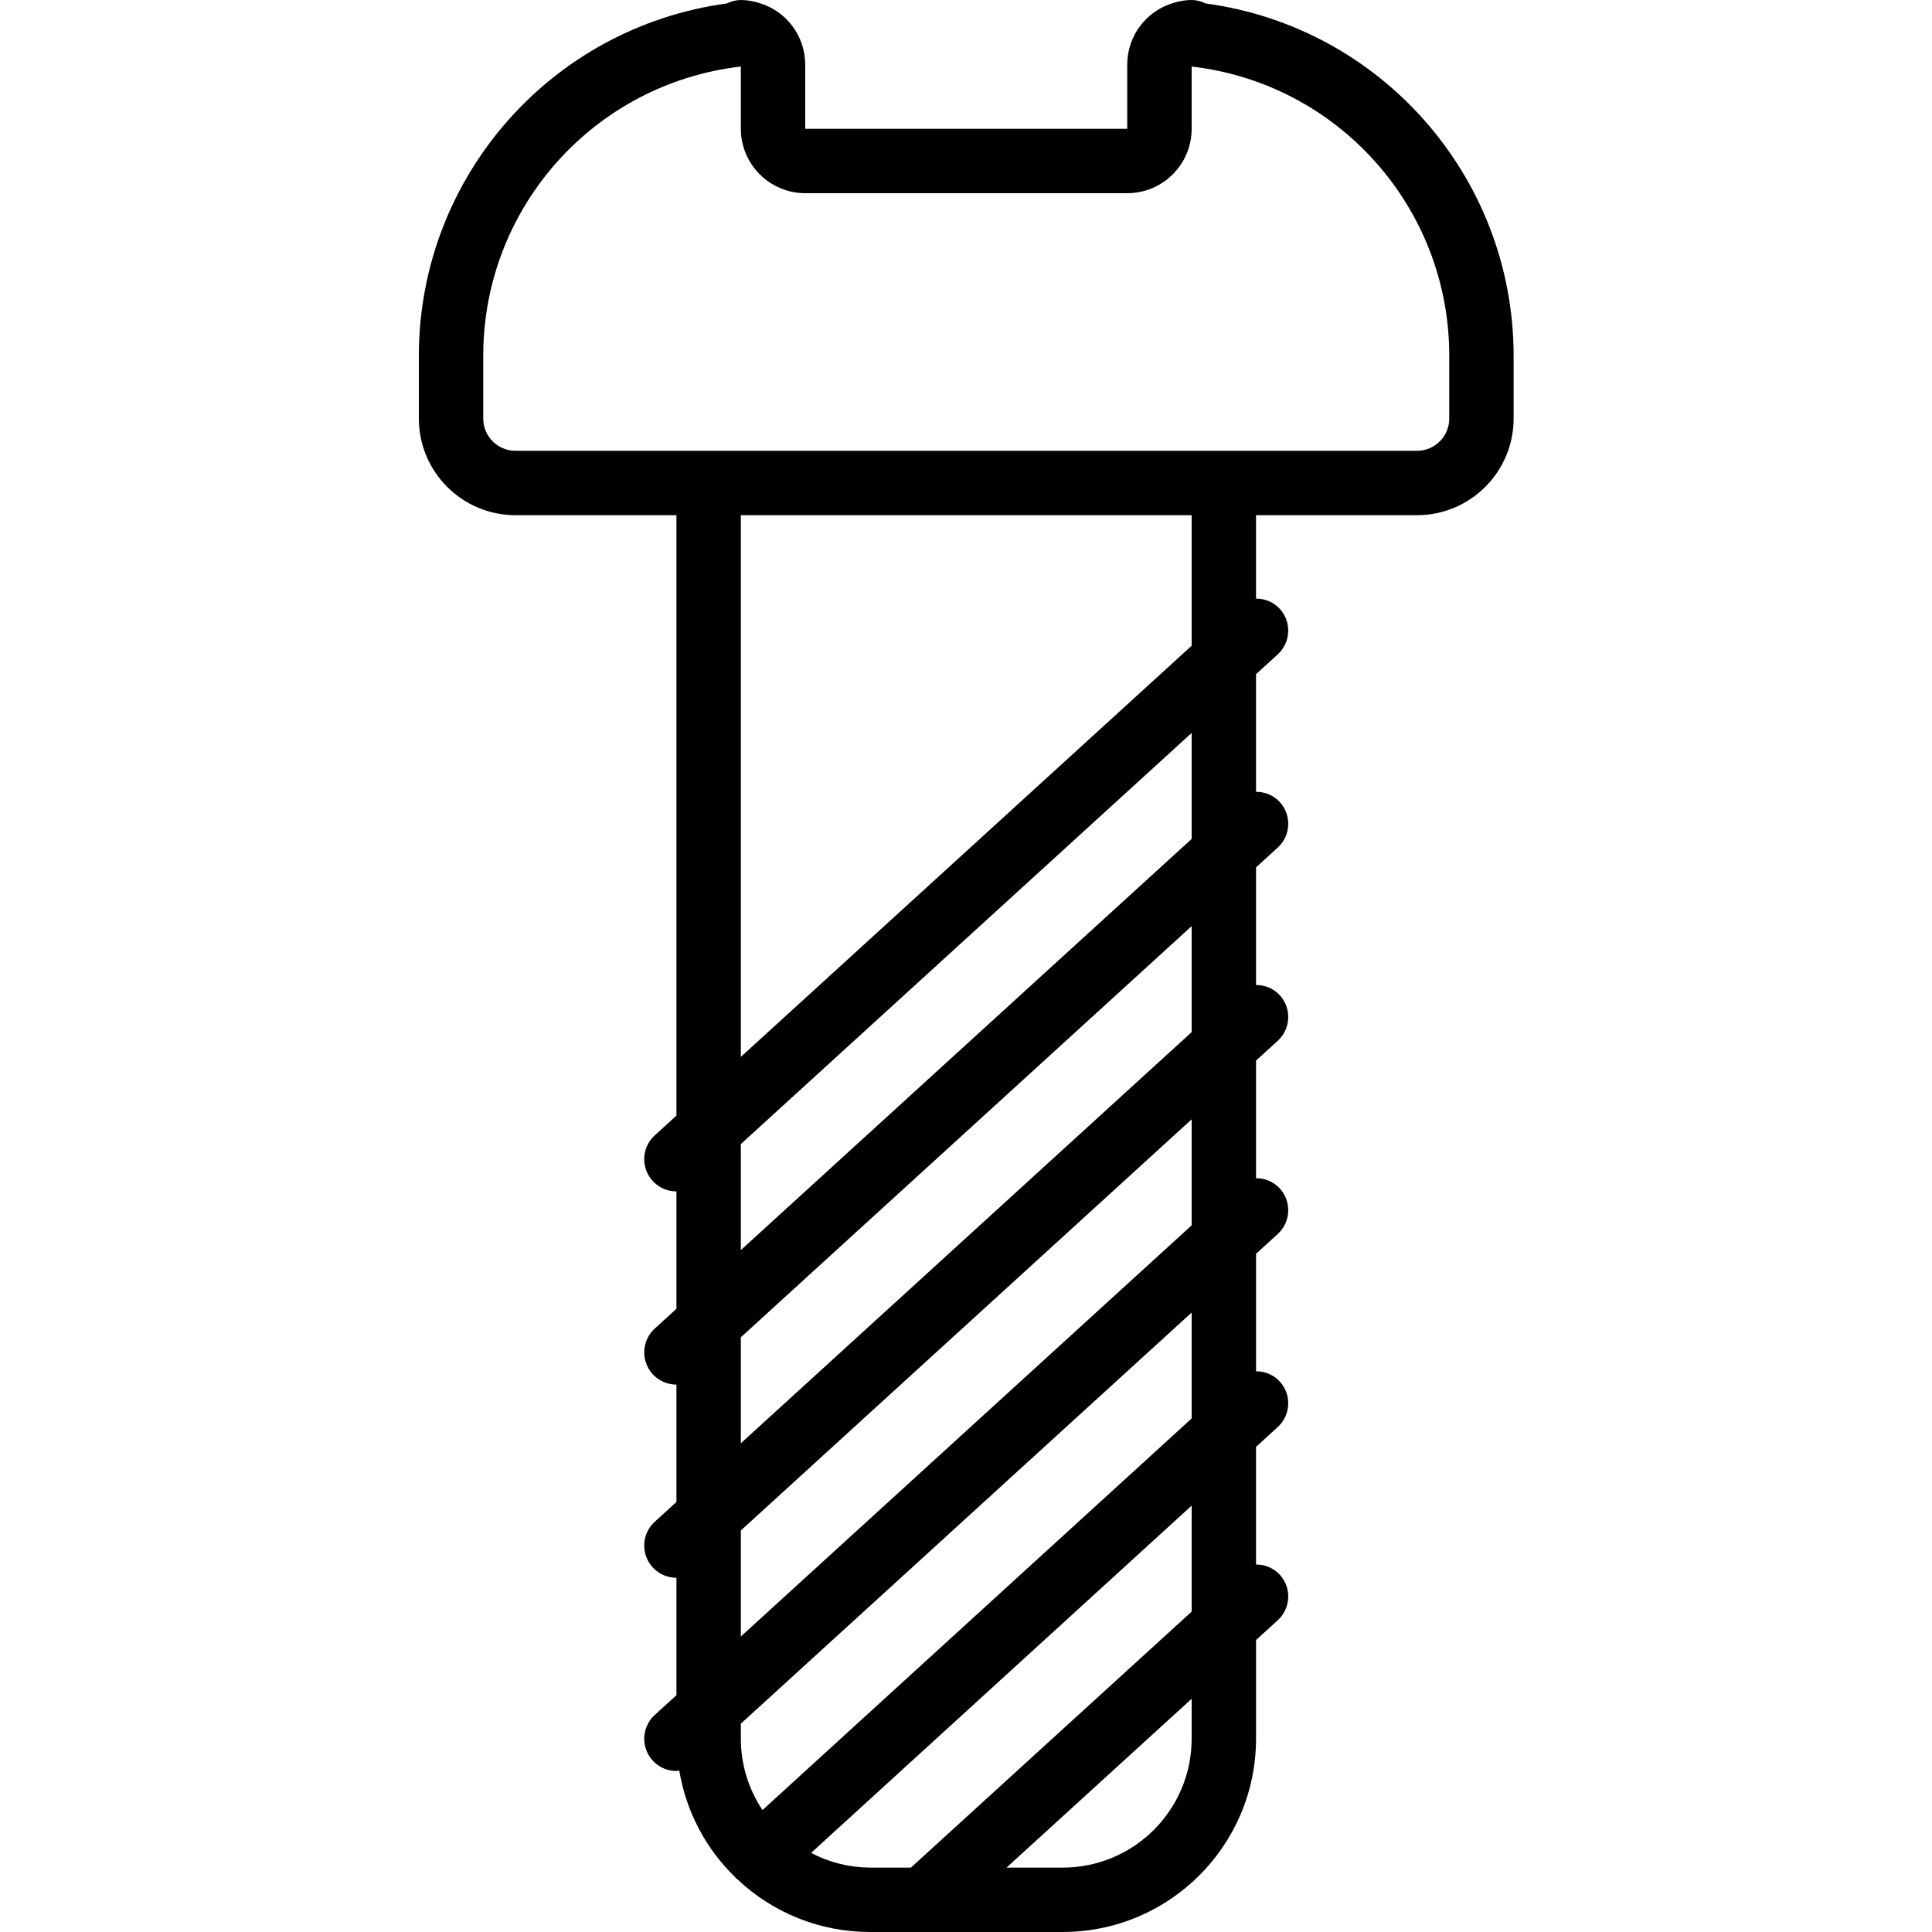 <svg height="512pt" viewBox="-111 0 512 512" width="512pt" xmlns="http://www.w3.org/2000/svg"><path d="m90.113.77-.215-.07c-1.48-.441-3.02-.676-4.566-.699-1.281.02-2.539.332-3.684.914-46.582 6.293-81.414 45.945-81.648 92.953v17.066c.016 14.133 11.469 25.586 25.602 25.602h42.664v159.113l-5.75 5.242c-2.605 2.375-3.484 6.105-2.211 9.391 1.273 3.289 4.438 5.453 7.961 5.453v31.113l-5.75 5.246c-2.605 2.371-3.48 6.102-2.207 9.391 1.273 3.285 4.434 5.449 7.957 5.449v31.113l-5.75 5.246c-2.605 2.371-3.48 6.105-2.207 9.391 1.273 3.285 4.434 5.449 7.957 5.449v31.117l-5.75 5.242c-2.605 2.375-3.48 6.105-2.207 9.391 1.273 3.289 4.438 5.453 7.961 5.449.258 0 .496-.113.746-.137 1.793 10.797 7.004 20.727 14.867 28.336.043.051.055.117.102.172.113.125.273.164.391.281 9.469 8.996 22.031 14.012 35.09 14.016h51.203c28.262-.031 51.168-22.938 51.199-51.199v-26.172l5.746-5.238c3.48-3.172 3.734-8.566.566-12.051-1.625-1.762-3.918-2.75-6.316-2.719v-31.188l5.746-5.242c3.48-3.172 3.734-8.566.566-12.051-1.621-1.762-3.914-2.754-6.309-2.723v-31.148l5.75-5.242c1.672-1.523 2.672-3.652 2.773-5.914.105-2.262-.695-4.473-2.219-6.145-1.621-1.762-3.914-2.75-6.305-2.715v-31.184l5.75-5.246c1.672-1.523 2.672-3.652 2.773-5.914.105-2.262-.695-4.473-2.219-6.145-1.617-1.762-3.91-2.754-6.305-2.719v-31.18l5.75-5.242c1.672-1.527 2.672-3.652 2.773-5.914.105-2.262-.695-4.473-2.219-6.145-1.621-1.758-3.914-2.746-6.305-2.715v-31.184l5.75-5.242c1.672-1.527 2.672-3.652 2.773-5.914.105-2.262-.695-4.473-2.219-6.145-1.621-1.762-3.914-2.75-6.305-2.719v-22.113h42.668c14.129-.016 25.582-11.469 25.598-25.602v-17.066c-.234-47.008-35.066-86.66-81.648-92.953-1.145-.582-2.402-.895-3.684-.914-1.543.023-3.07.254-4.547.691l-.207.066c-7.27 2.098-12.289 8.742-12.312 16.309v17.066h-85.336v-17.066c-.027-7.559-5.027-14.191-12.285-16.297zm114.688 460.031c-.02 18.844-15.289 34.113-34.133 34.133h-14.926l49.059-44.738zm0-33.707-74.395 67.84h-10.941c-5.41-.039-10.73-1.375-15.512-3.902l100.848-92.023zm0-51.191-113.734 103.781c-3.738-5.586-5.734-12.16-5.734-18.883v-4.012l119.469-108.953zm0-51.176-119.469 108.957v-28.094l119.469-108.953zm0-51.203-119.469 108.961v-28.094l119.469-108.953zm0-51.199-119.469 108.957v-28.094l119.469-108.953zm0-51.199-119.469 108.957v-143.547h119.469zm-17.066-119.926c9.422-.012 17.055-7.645 17.066-17.066v-16.5c38.762 4.48 68.07 37.211 68.266 76.234v17.066c-.004 4.711-3.82 8.527-8.531 8.531h-238.934c-4.711-.004-8.531-3.82-8.535-8.531v-17.066c.195-39.023 29.504-71.754 68.266-76.234v16.5c.012 9.422 7.648 17.055 17.066 17.066zm0 0"/></svg>
